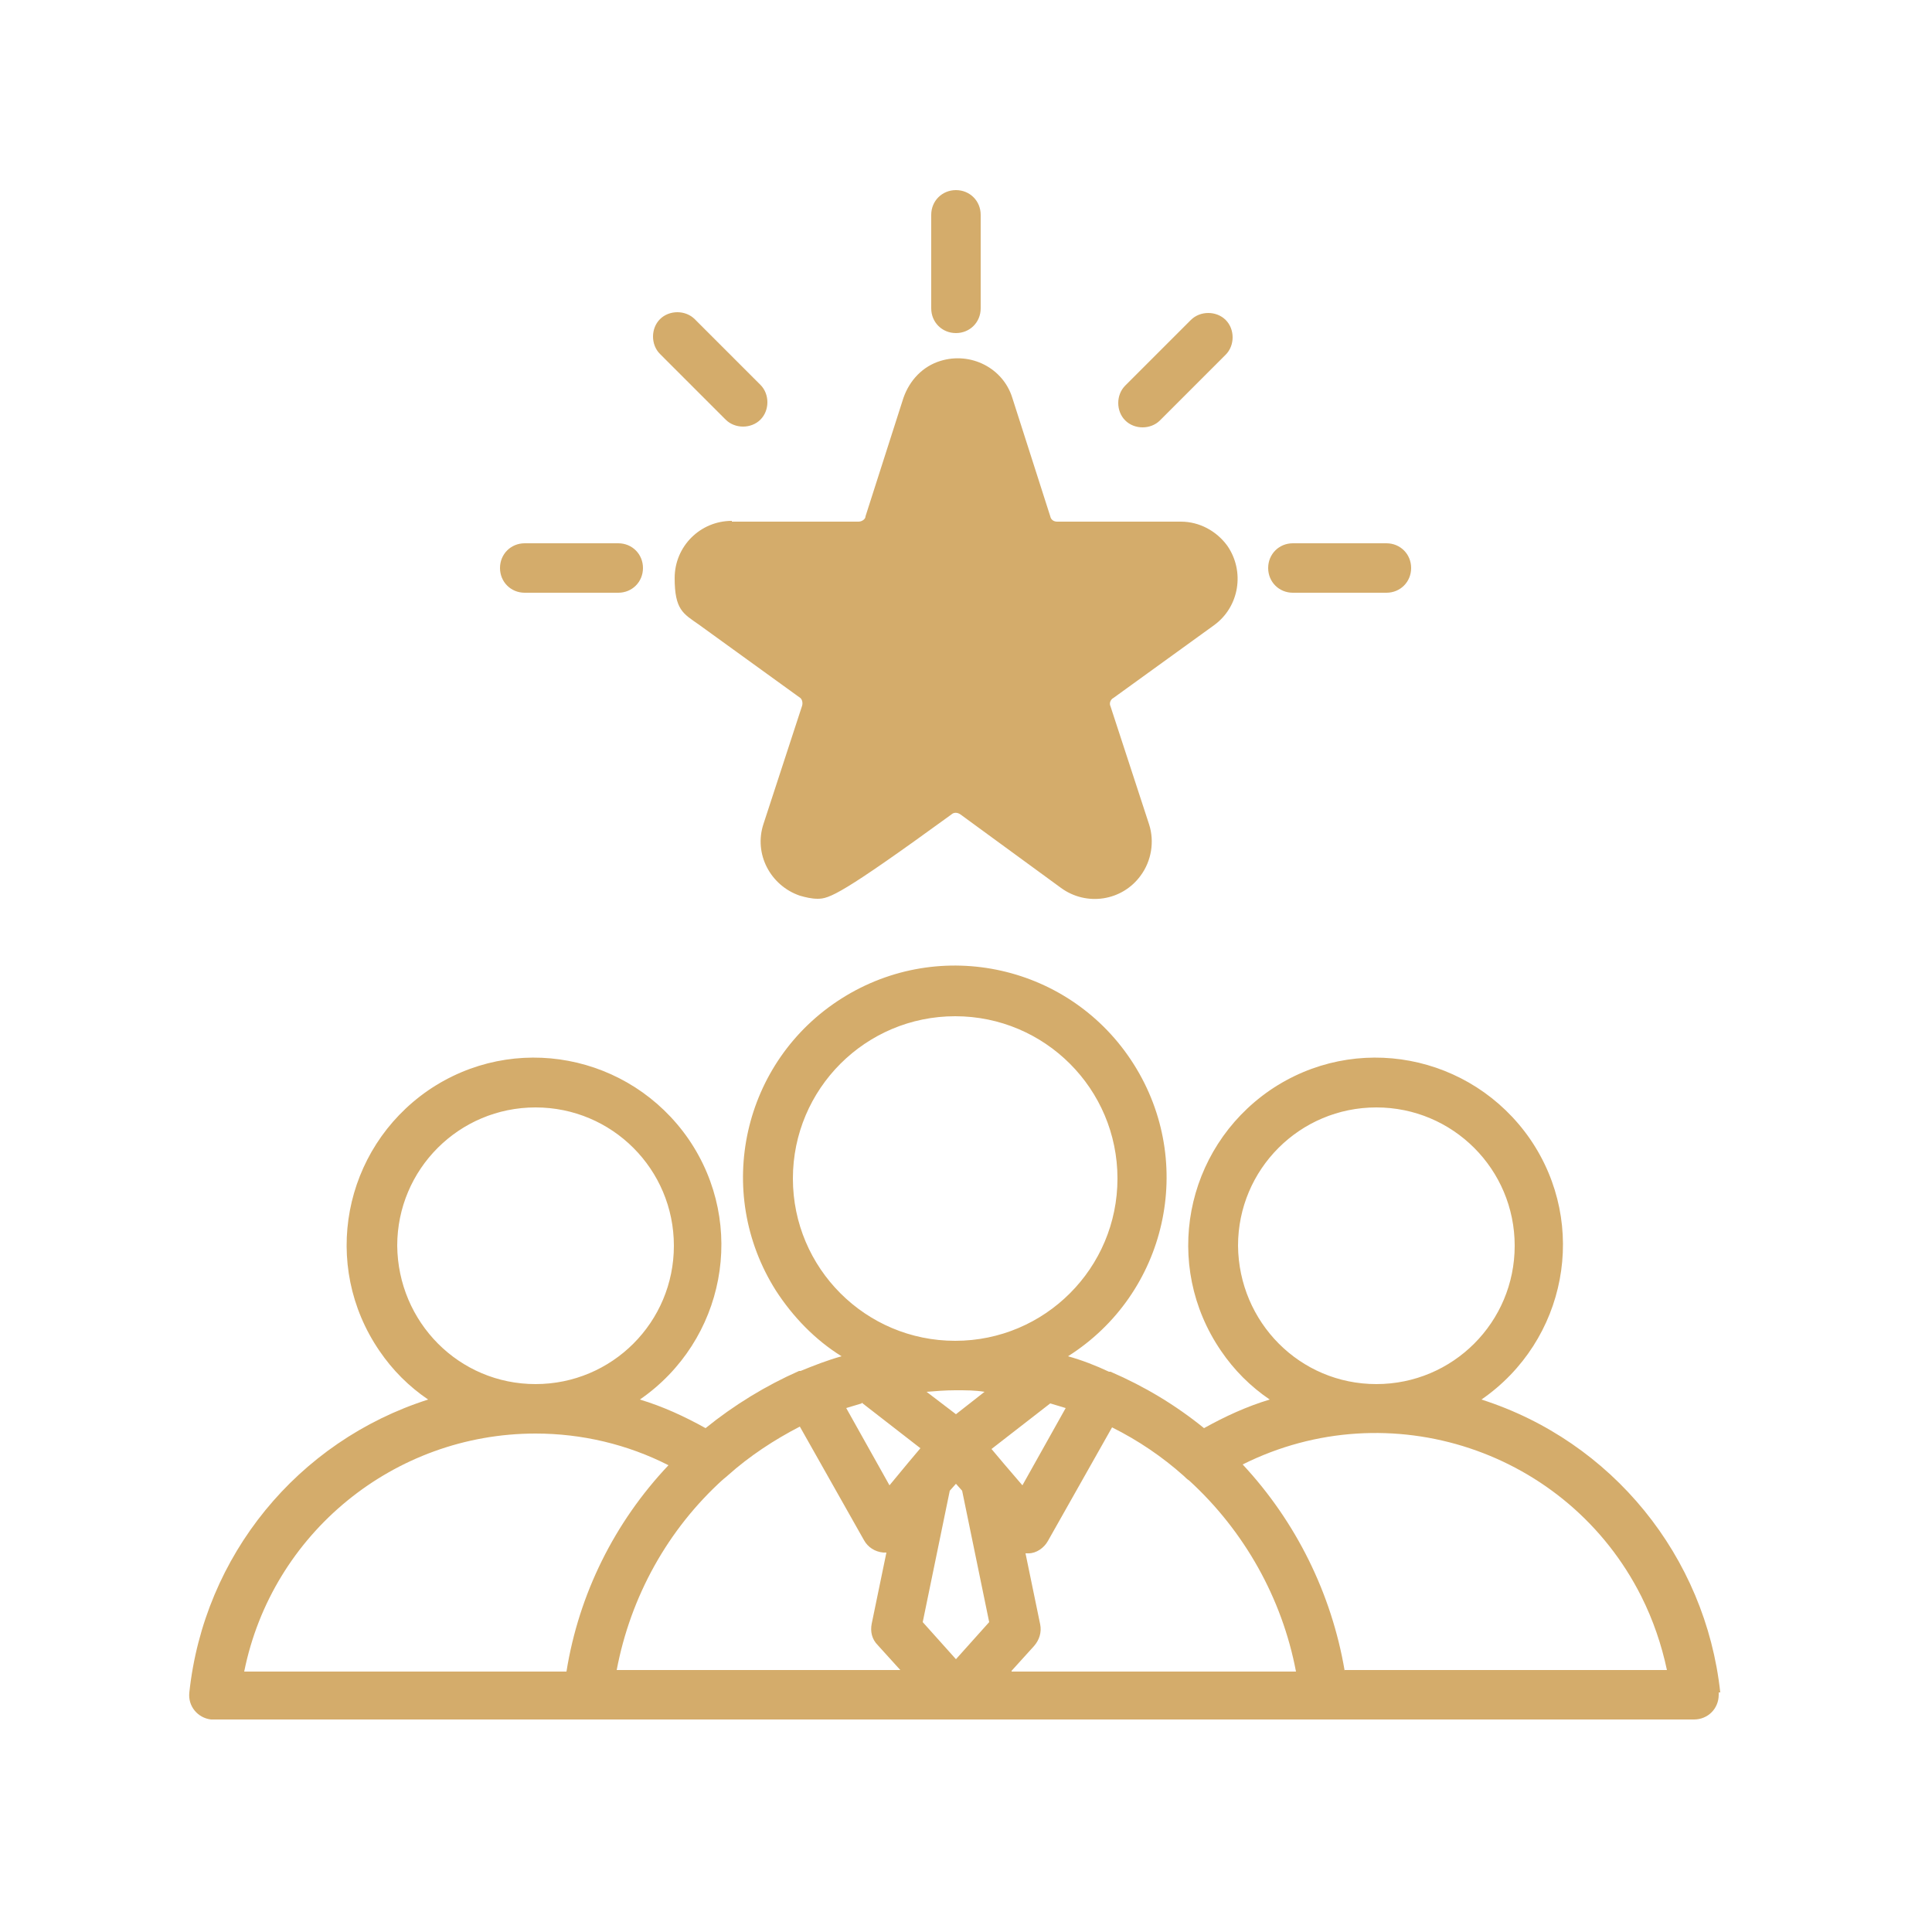 <?xml version="1.0" encoding="UTF-8"?>
<svg id="Capa_1" xmlns="http://www.w3.org/2000/svg" version="1.1" viewBox="0 0 250 250">
  <!-- Generator: Adobe Illustrator 29.8.1, SVG Export Plug-In . SVG Version: 2.1.1 Build 2)  -->
  <defs>
    <style>
      .st0 {
        fill: #d4ac6b;
      }
    </style>
  </defs>
  <path id="Trazado_324" class="st0" d="M222.6,219c-1.9-17.6-14-32.5-30.9-37.9,11-7.6,13.9-22.6,6.3-33.7-7.6-11-22.6-13.9-33.7-6.3-11,7.6-13.9,22.6-6.3,33.7,1.7,2.5,3.8,4.6,6.3,6.3-3,.9-5.8,2.2-8.5,3.7-3.7-3-7.7-5.4-12.1-7.3h-.2c-1.7-.8-3.5-1.5-5.3-2,12.8-8.1,16.6-25,8.5-37.8s-25-16.6-37.8-8.5c-12.8,8.1-16.6,25-8.5,37.8,2.2,3.4,5.1,6.4,8.5,8.5-1.8.5-3.6,1.2-5.3,1.9h-.2c-4.3,1.9-8.4,4.4-12.1,7.4-2.7-1.5-5.5-2.8-8.5-3.7,11-7.6,13.9-22.6,6.3-33.7-7.6-11-22.6-13.9-33.7-6.3-11,7.6-13.9,22.6-6.3,33.7,1.7,2.5,3.8,4.6,6.3,6.3-16.9,5.4-29,20.2-30.9,37.9-.2,1.8,1.1,3.3,2.8,3.5h191.9c1.8,0,3.2-1.4,3.2-3.2v-.3h.2ZM160.2,161.2c0-9.9,8-17.9,17.9-17.9s17.9,8,17.9,17.9-8,17.9-17.9,17.9h0c-9.9,0-17.8-8-17.9-17.9ZM123.7,179.9h0c1.3,0,2.5,0,3.7.2l-3.7,2.9-3.8-2.9c1.2-.1,2.5-.2,3.7-.2h.1ZM128,209.9l-4.3,4.8-4.3-4.8,3.5-17,.8-.9.8.9,3.5,17ZM111.5,181.5l7.6,5.9-1.6,1.9h0l-2.4,2.9-5.6-10c.7-.2,1.3-.4,2-.6h0ZM129.9,189.4h0l-1.6-1.9,7.6-5.9c.7.2,1.3.4,2,.6l-5.6,10-2.4-2.8h0ZM102.6,152.5c0-11.6,9.4-21,21-21s21,9.4,21,21-9.4,21-21,21h0c-11.6,0-21-9.4-21-21h0ZM51.4,161.2c0-9.9,8-17.9,17.9-17.9s17.9,8,17.9,17.9-8,17.9-17.9,17.9h0c-9.9,0-17.8-8-17.9-17.9ZM69.3,185.5c6,0,11.9,1.4,17.2,4.1-7,7.4-11.6,16.7-13.2,26.7H31.6c3.6-17.9,19.4-30.8,37.7-30.8h0ZM93.5,191.5c.2-.2.5-.4.7-.6,2.8-2.5,6-4.6,9.3-6.3l8.3,14.7c.5.9,1.4,1.5,2.5,1.6h.4l-1.9,9.2c-.2,1,0,2,.8,2.8l2.9,3.2h-36.7c1.8-9.5,6.6-18.2,13.8-24.7h-.1ZM130.9,216.2l2.9-3.2c.7-.8,1-1.8.8-2.8l-1.9-9.2h.4c1,0,2-.7,2.5-1.6l8.3-14.7c3.4,1.7,6.5,3.8,9.3,6.3.2.2.4.4.7.6,7.1,6.5,12,15.2,13.8,24.7h-36.8ZM174,216.2c-1.7-10-6.3-19.3-13.2-26.7,19-9.5,42.1-1.8,51.6,17.1,1.5,3,2.6,6.2,3.3,9.5h-41.7ZM94.7,67.4c-4.1,0-7.4,3.3-7.4,7.4s1.1,4.6,3.1,6l13,9.4c.4.2.5.7.4,1.1l-5,15.3c-1.3,3.9.9,8,4.7,9.3.7.2,1.5.4,2.3.4,1.5,0,3-.5,17.3-10.9.3-.3.8-.3,1.2,0l13,9.5c3.3,2.4,7.9,1.7,10.3-1.6,1.4-1.9,1.8-4.4,1.1-6.6l-5-15.3c-.2-.4,0-.9.4-1.1l13-9.4c3.3-2.4,4-7,1.7-10.3-1.4-1.9-3.6-3.1-6-3.1h-16c-.4,0-.8-.2-.9-.7l-4.9-15.3h0c-1.2-3.9-5.4-6-9.3-4.8-2.3.7-4,2.5-4.8,4.8l-4.9,15.3c0,.4-.5.7-.9.7h-16.4ZM120.5,39.9v-12.1c0-1.8,1.4-3.2,3.2-3.2s3.2,1.4,3.2,3.2h0v12.1c0,1.8-1.4,3.2-3.2,3.2s-3.2-1.4-3.2-3.2h0ZM164.1,73.5c0-1.8,1.4-3.2,3.2-3.2h12.1c1.8,0,3.2,1.4,3.2,3.2s-1.4,3.2-3.2,3.2h-12.1c-1.8,0-3.2-1.4-3.2-3.2h0ZM64.7,73.5c0-1.8,1.4-3.2,3.2-3.2h12.1c1.8,0,3.2,1.4,3.2,3.2s-1.4,3.2-3.2,3.2h-12.1c-1.8,0-3.2-1.4-3.2-3.2h0ZM85.4,45.8c-1.2-1.2-1.2-3.3,0-4.5s3.3-1.2,4.5,0l8.5,8.5c1.2,1.2,1.2,3.3,0,4.5s-3.3,1.2-4.5,0l-8.5-8.5ZM145.6,54.4c-1.2-1.2-1.2-3.3,0-4.5l8.5-8.5c1.2-1.2,3.3-1.2,4.5,0s1.2,3.3,0,4.5h0l-8.5,8.5c-1.2,1.2-3.3,1.2-4.5,0Z"/>
</svg>